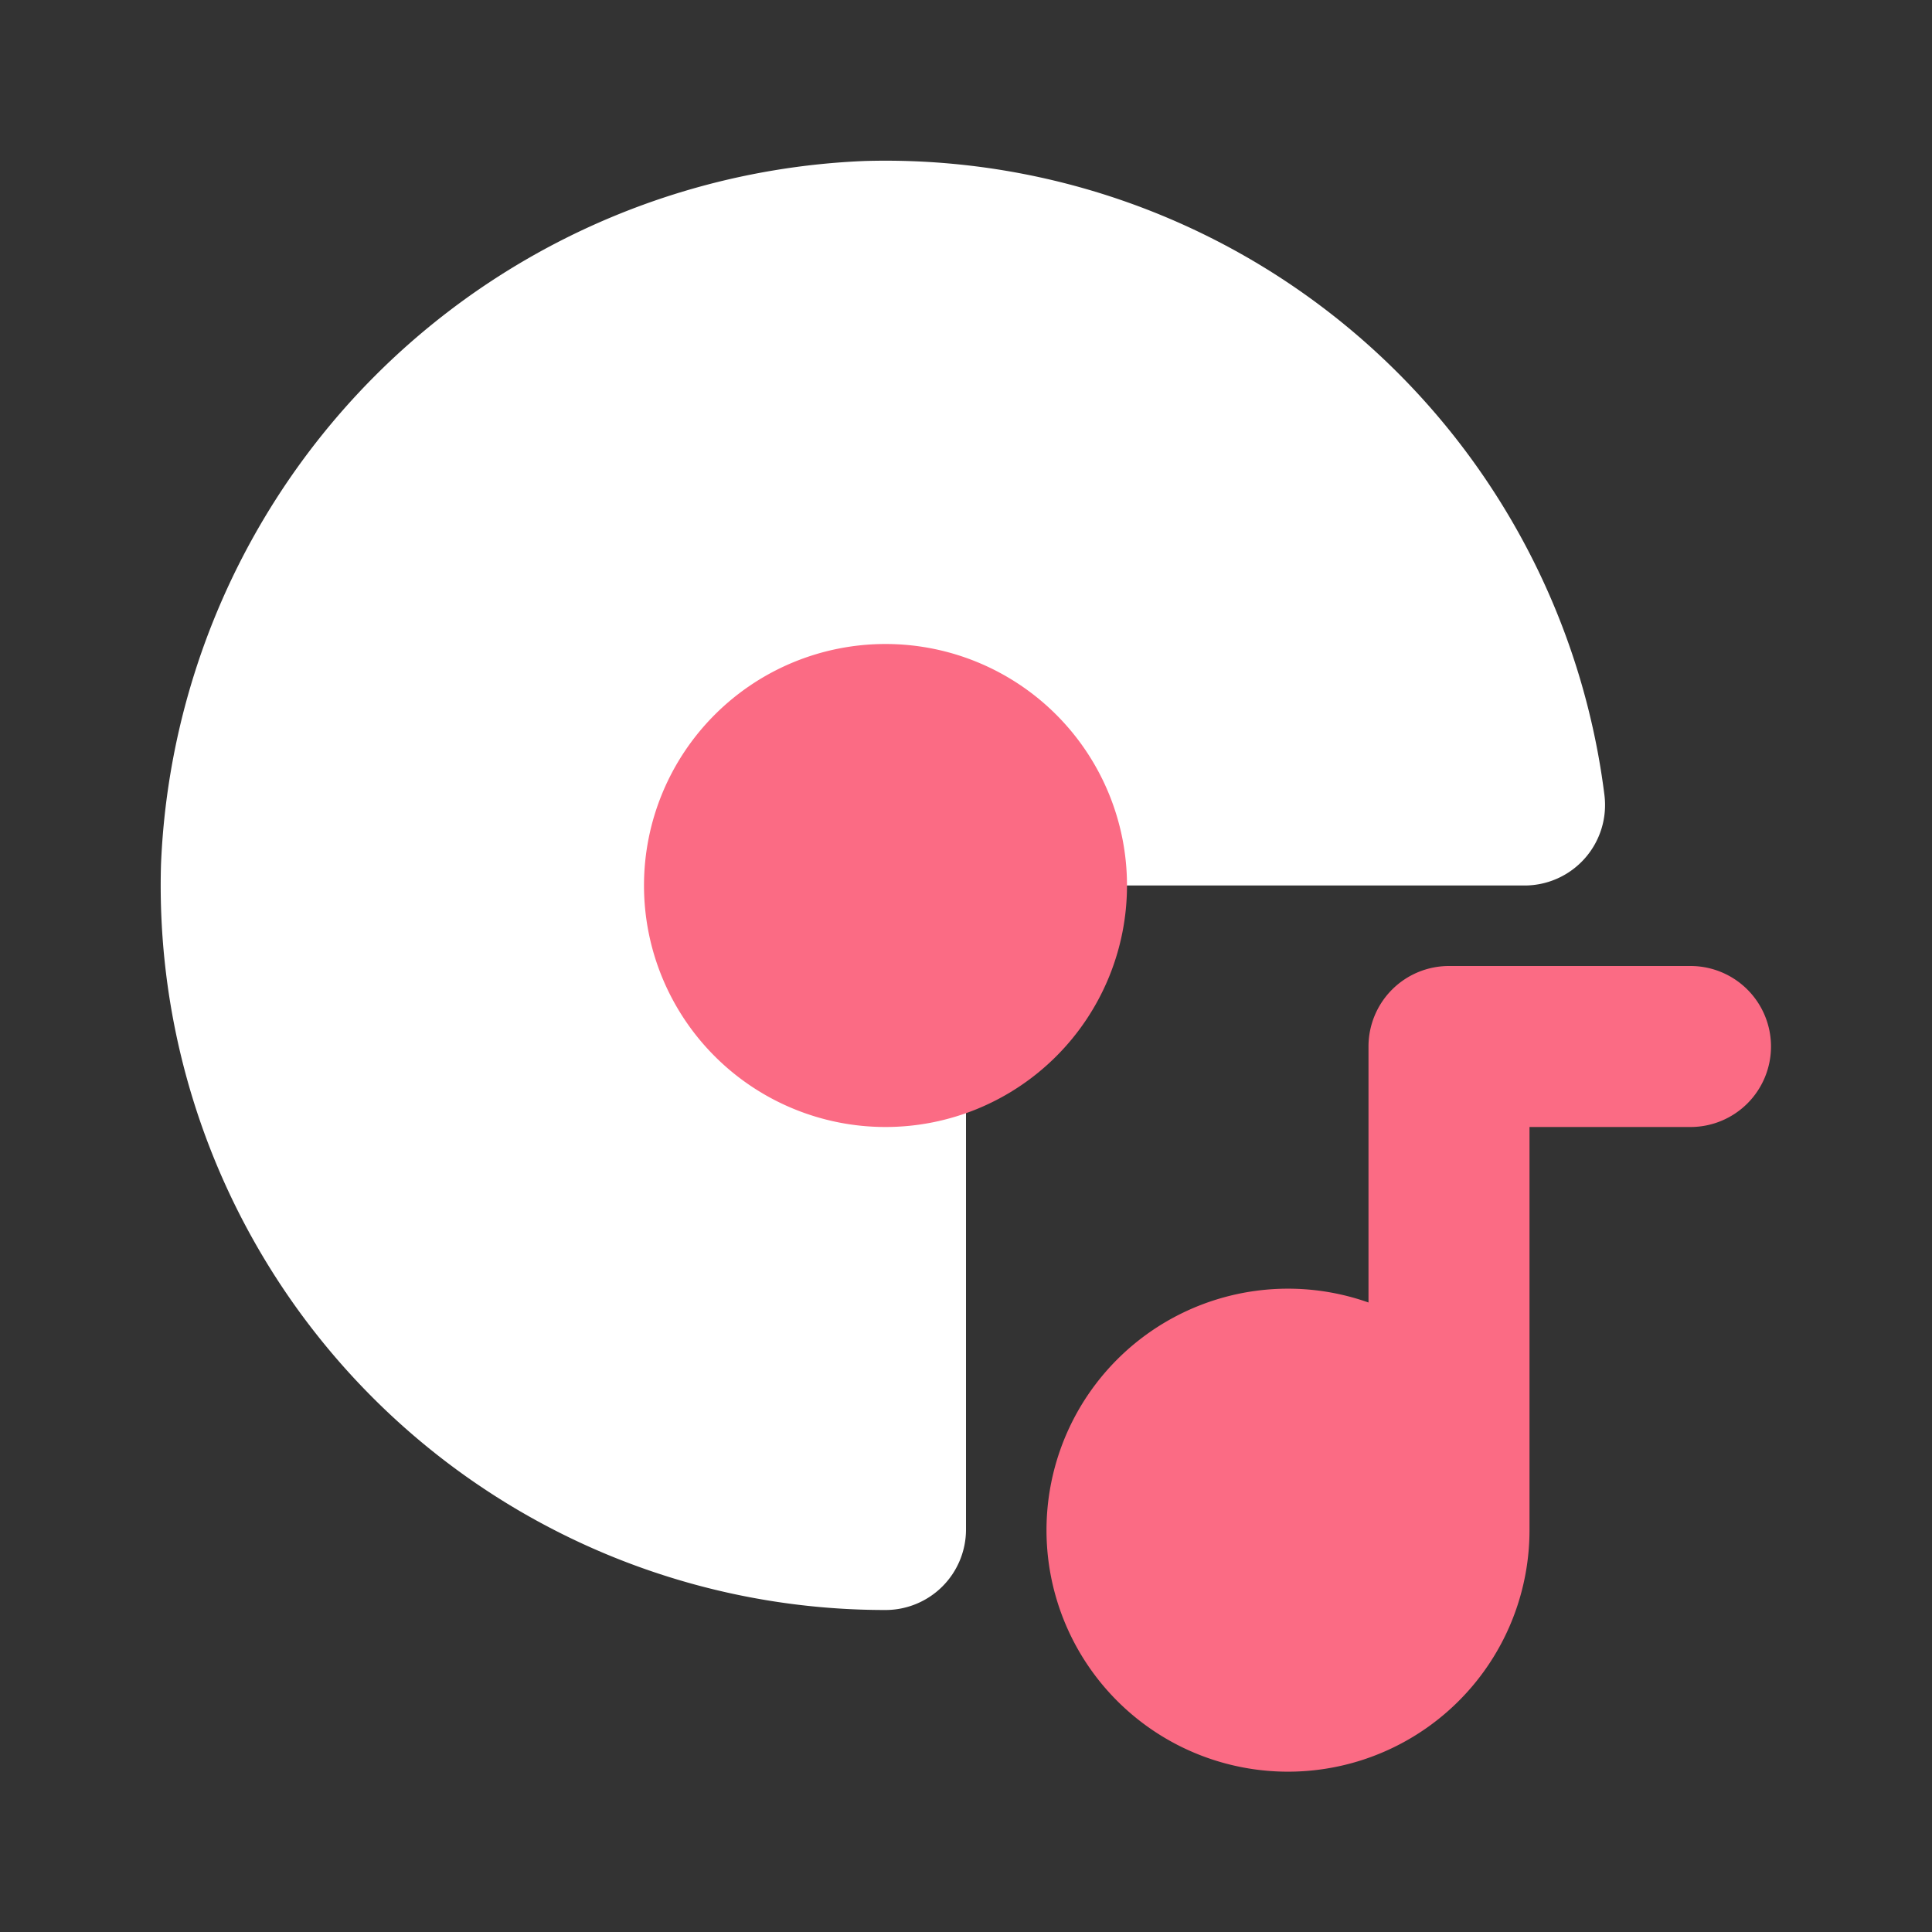 <!DOCTYPE svg PUBLIC "-//W3C//DTD SVG 1.1//EN" "http://www.w3.org/Graphics/SVG/1.1/DTD/svg11.dtd">
<!-- Uploaded to: SVG Repo, www.svgrepo.com, Transformed by: SVG Repo Mixer Tools -->
<svg fill="#000000" width="256px" height="256px" viewBox="0 0 24 24" id="cd-music" data-name="Flat Color" xmlns="http://www.w3.org/2000/svg" class="icon flat-color">
<rect x="0" y="0" width="24" height="24" fill="#333333" stroke="none"/>
<g id="SVGRepo_bgCarrier" stroke-width="0"/>
<g id="SVGRepo_tracerCarrier" stroke-linecap="round" stroke-linejoin="round"/>
<g id="SVGRepo_iconCarrier">
<path id="primary" d="M19.93,9.87a1,1,0,0,1-1,1.13H14a2,2,0,0,0-2,2v6a1,1,0,0,1-1,1,9,9,0,0,1-9-9.26A9.12,9.12,0,0,1,10.74,2,9,9,0,0,1,19.93,9.87Z" style="fill: #ffffff;"/>
<path id="secondary" d="M22,13a1,1,0,0,1-1,1H19v5a3,3,0,1,1-2-2.82V13a1,1,0,0,1,1-1h3A1,1,0,0,1,22,13ZM11,8a3,3,0,1,0,3,3A3,3,0,0,0,11,8Z" style="fill: #fb6b84;"/>
</g>
</svg>